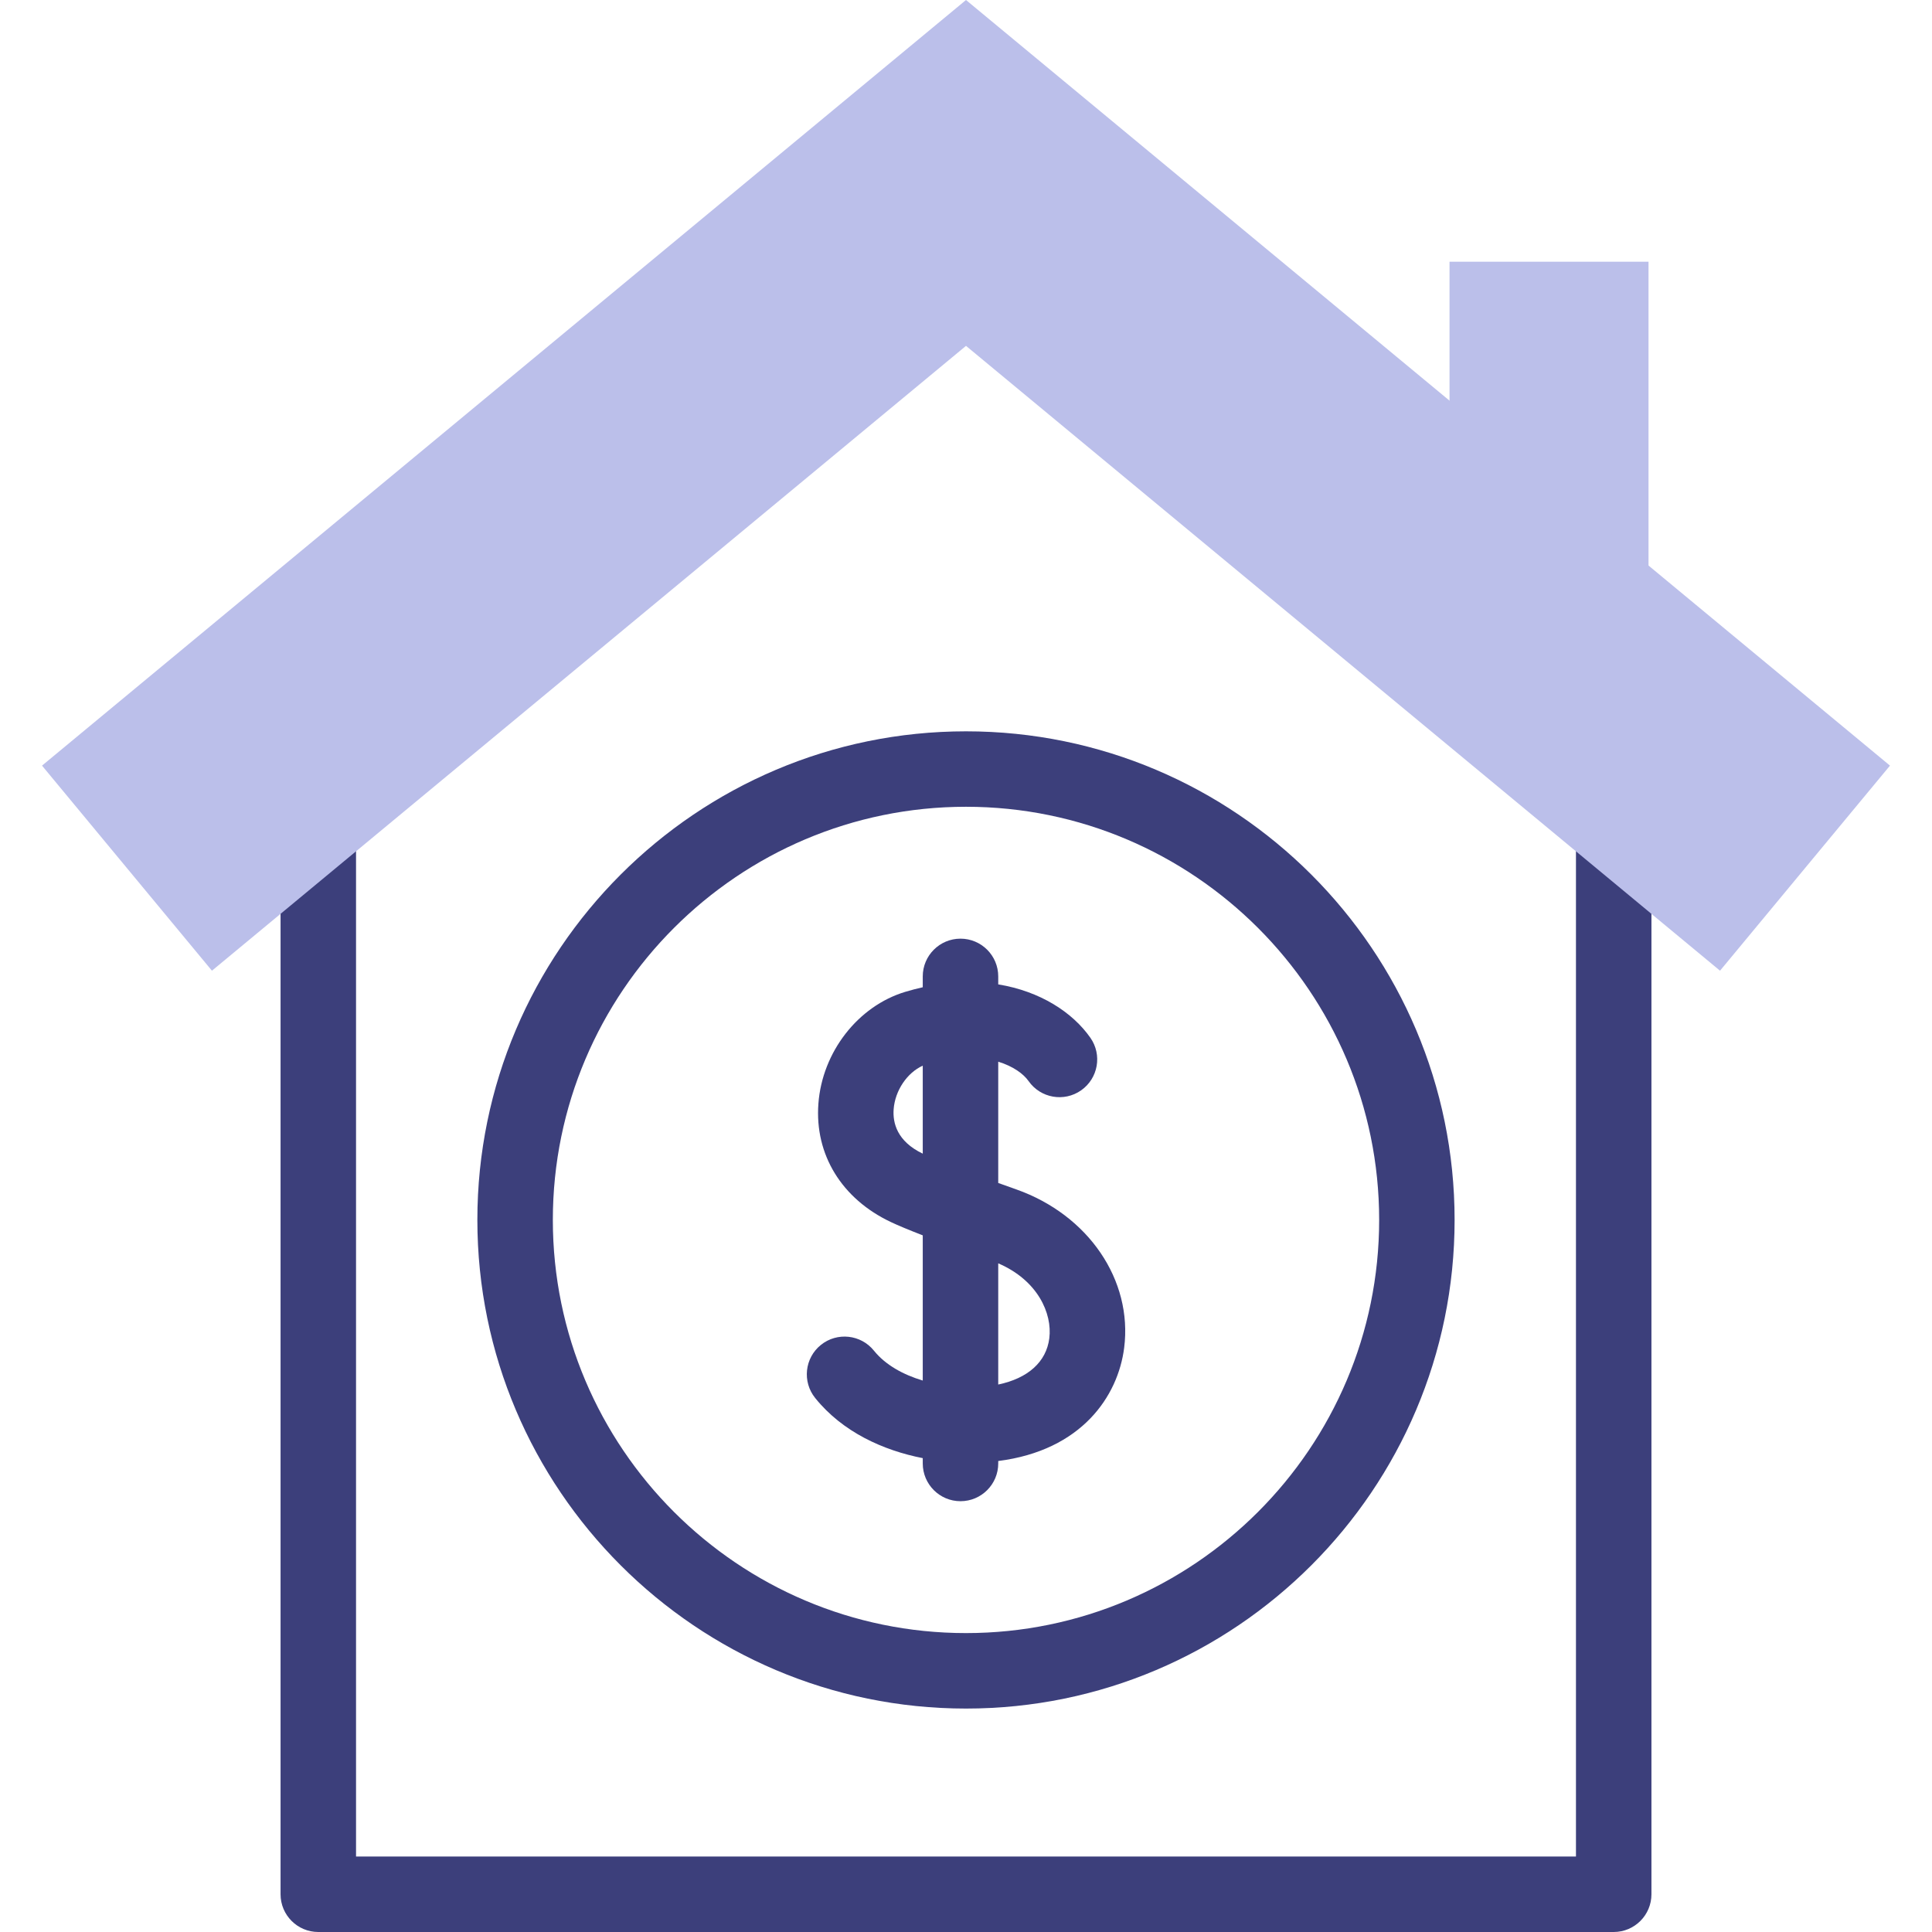 <svg width="60" height="60" viewBox="0 0 60 60" fill="none" xmlns="http://www.w3.org/2000/svg">
<path d="M30 53.061C38.367 53.061 45.174 46.254 45.174 37.886C45.174 29.519 38.367 22.712 30 22.712C21.633 22.712 14.825 29.519 14.825 37.886C14.825 46.254 21.633 53.061 30 53.061ZM30 25.055C37.075 25.055 42.831 30.811 42.831 37.886C42.831 44.961 37.075 50.717 30 50.717C22.925 50.717 17.169 44.961 17.169 37.886C17.169 30.811 22.925 25.055 30 25.055Z" fill="#3C3F7B"/>
<path d="M28.657 45.284V45.449C28.657 46.096 29.182 46.621 29.829 46.621C30.476 46.621 31.001 46.096 31.001 45.449V45.373C33.591 45.045 34.721 43.361 34.912 41.857C35.179 39.753 33.801 37.73 31.562 36.938C31.365 36.868 31.178 36.802 31.001 36.738V32.972C31.465 33.114 31.786 33.35 31.944 33.575C32.316 34.105 33.046 34.233 33.576 33.861C34.106 33.489 34.234 32.758 33.862 32.228C33.31 31.441 32.308 30.784 31.001 30.571V30.323C31.001 29.676 30.476 29.151 29.829 29.151C29.182 29.151 28.657 29.676 28.657 30.323V30.66C28.479 30.7 28.298 30.747 28.115 30.802C26.644 31.245 25.534 32.673 25.416 34.276C25.298 35.858 26.141 37.232 27.669 37.953C27.886 38.056 28.225 38.197 28.657 38.365V42.874C28.054 42.694 27.5 42.392 27.141 41.946C26.735 41.442 25.997 41.362 25.493 41.768C24.989 42.174 24.91 42.912 25.316 43.416C26.169 44.476 27.43 45.043 28.657 45.284ZM32.587 41.562C32.494 42.296 31.924 42.805 31.001 42.998V39.234C32.225 39.759 32.685 40.788 32.587 41.562ZM27.753 34.449C27.796 33.866 28.175 33.311 28.657 33.096V35.828C27.854 35.444 27.722 34.867 27.753 34.449Z" fill="#3C3F7B"/>
<path d="M50.115 20.394C49.468 20.394 48.943 20.919 48.943 21.566V57.656H11.057V21.566C11.057 20.919 10.532 20.394 9.885 20.394C9.238 20.394 8.713 20.919 8.713 21.566V58.828C8.713 59.475 9.238 60 9.885 60H50.115C50.762 60 51.287 59.475 51.287 58.828V21.566C51.287 20.919 50.762 20.394 50.115 20.394Z" fill="#3C3F7B"/>
<path d="M45.016 8.128H51.196V19.501H45.016V8.128Z" fill="#BBBFEA"/>
<path d="M53.417 30.146L30 10.741L6.582 30.146L1.305 23.777L30 0L58.695 23.777L53.417 30.146Z" fill="#BBBFEA"/>
</svg>

